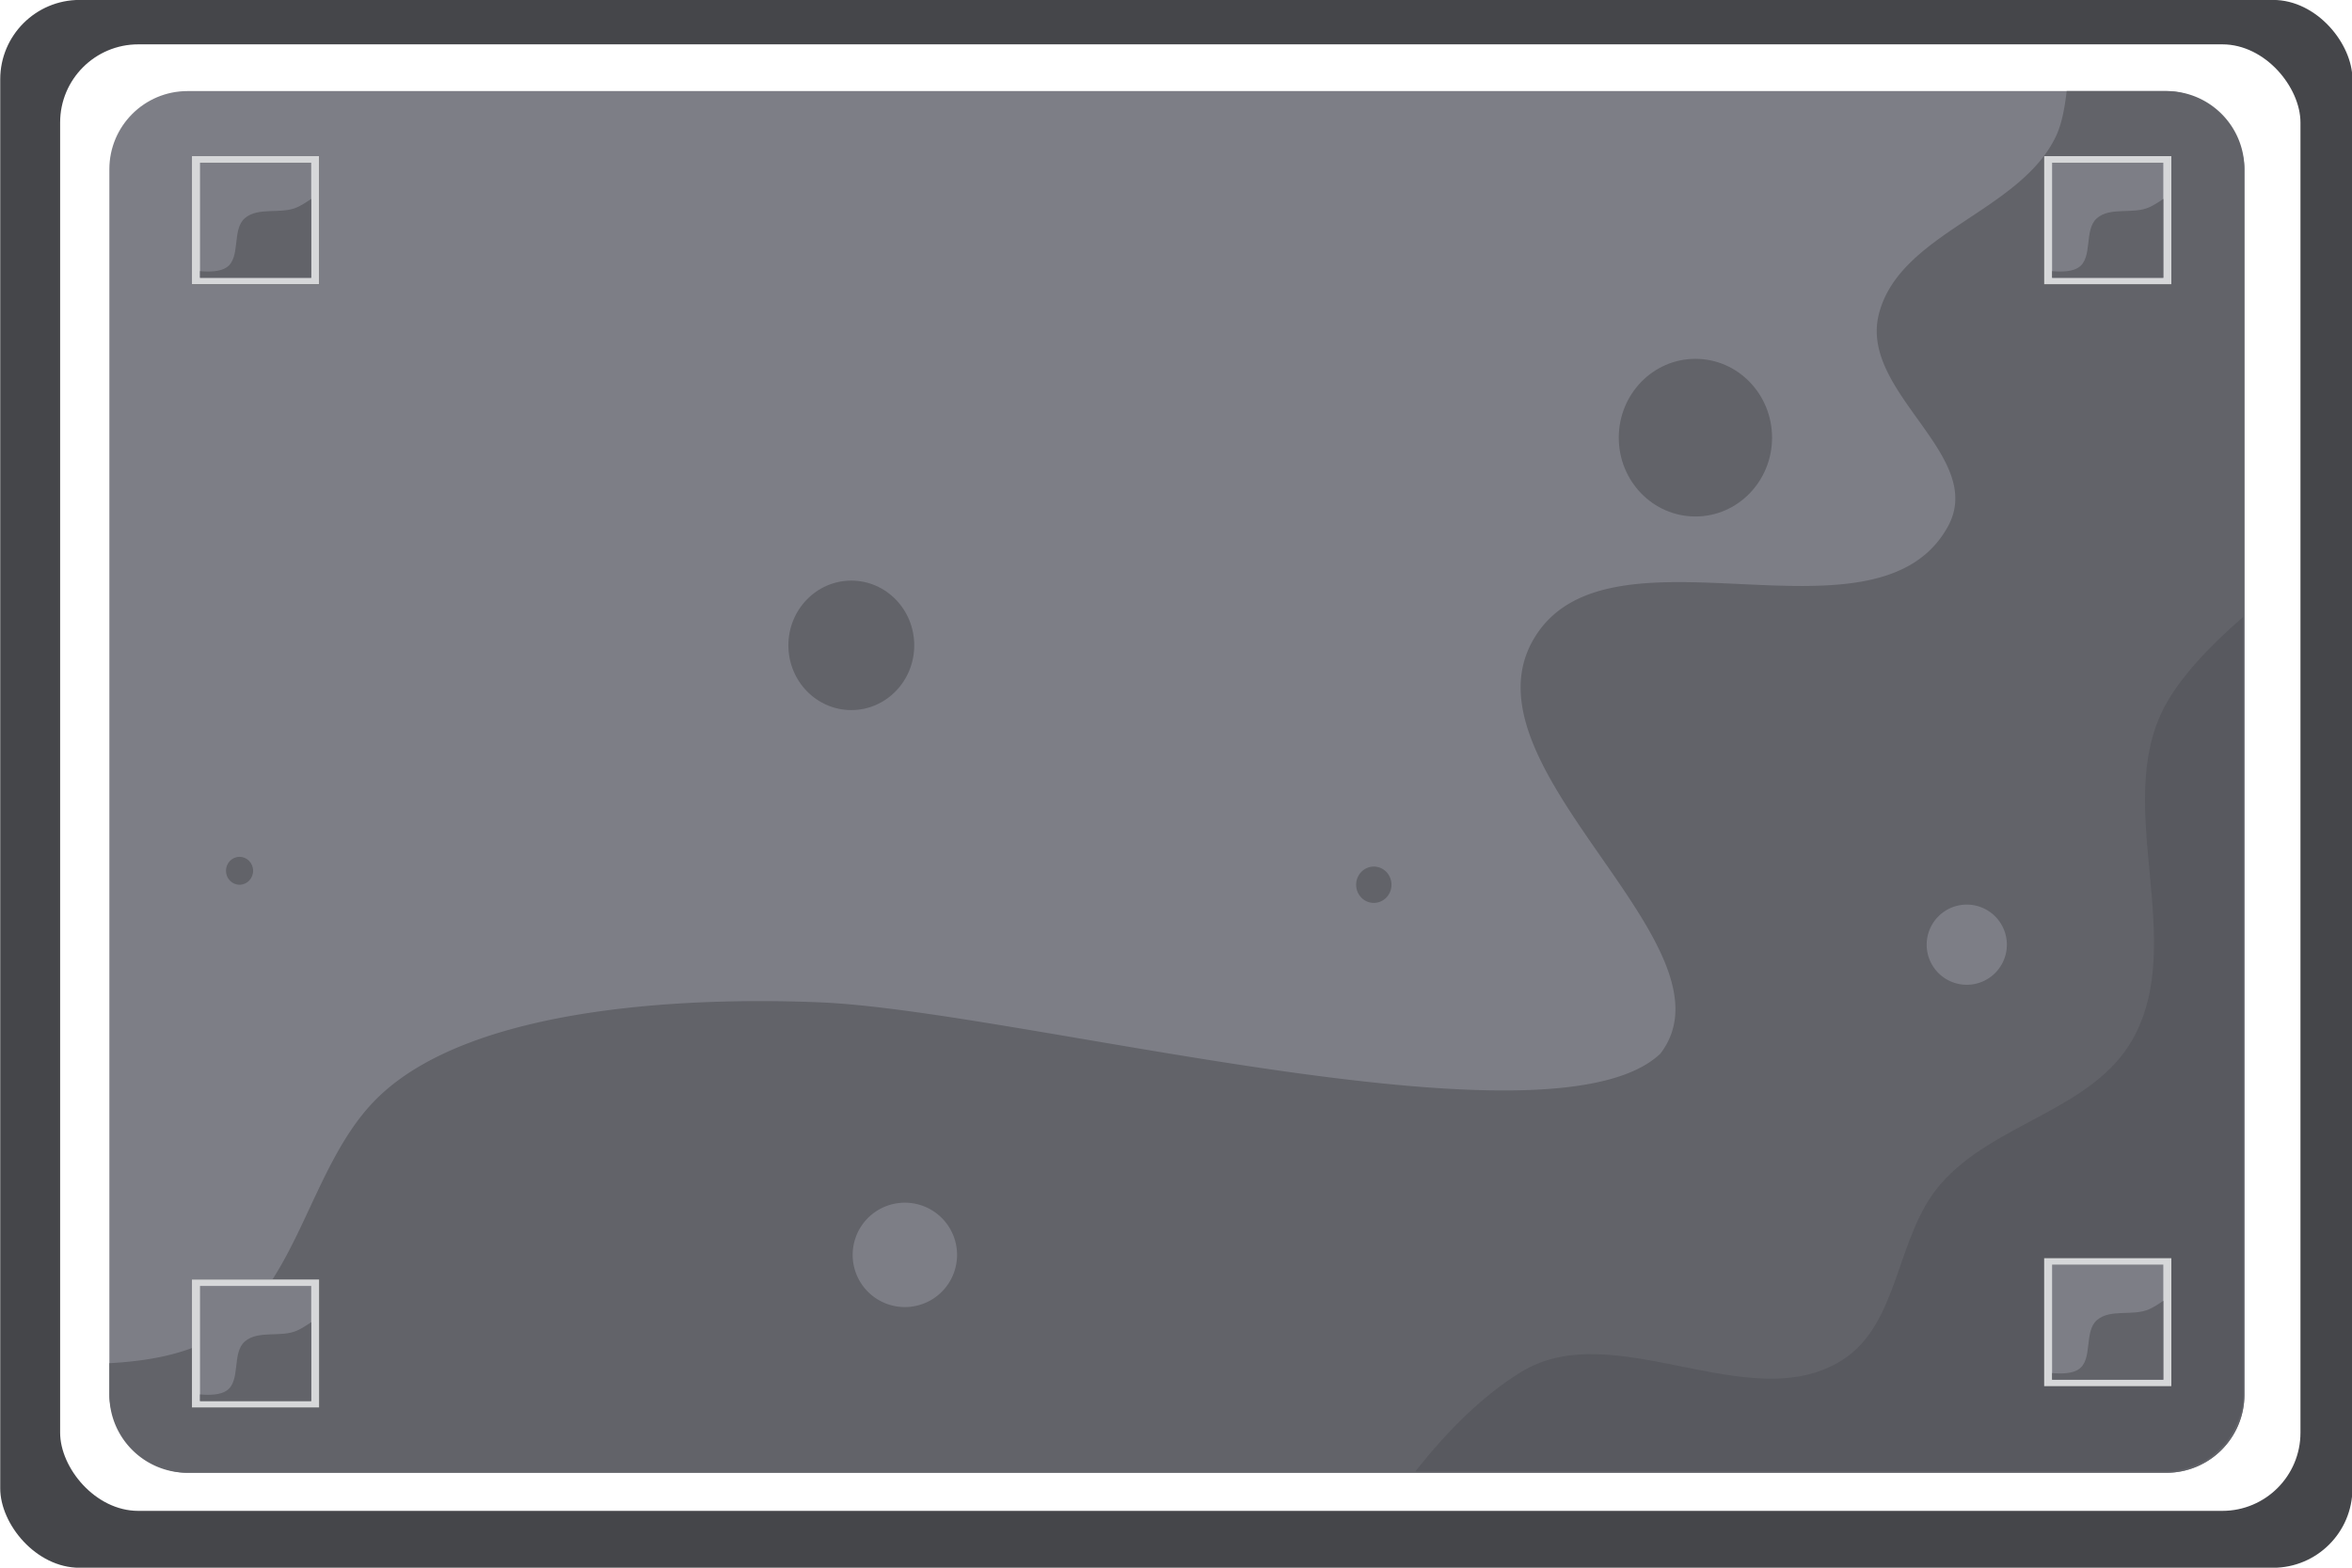 <?xml version="1.0" encoding="UTF-8" standalone="no"?>
<svg
   width="192"
   height="128"
   viewBox="0 0 192 128"
   version="1.1"
   id="SVGRoot"
   sodipodi:docname="67_68_69_83_84_85_silver.svg"
   inkscape:version="1.3 (0e150ed6c4, 2023-07-21)"
   xml:space="preserve"
   xmlns:inkscape="http://www.inkscape.org/namespaces/inkscape"
   xmlns:sodipodi="http://sodipodi.sourceforge.net/DTD/sodipodi-0.dtd"
   xmlns="http://www.w3.org/2000/svg"
   xmlns:svg="http://www.w3.org/2000/svg"><defs
     id="defs823"><filter
       inkscape:collect="always"
       style="color-interpolation-filters:sRGB"
       id="filter1"
       x="-0.191"
       y="-0.19"
       width="1.382"
       height="1.379"><feGaussianBlur
         inkscape:collect="always"
         stdDeviation="0.915"
         id="feGaussianBlur1" /></filter></defs><sodipodi:namedview
     id="base"
     pagecolor="#8e8e8e"
     bordercolor="#666666"
     borderopacity="1.0"
     inkscape:pageopacity="0"
     inkscape:pageshadow="2"
     inkscape:zoom="2.0000001"
     inkscape:cx="79.249998"
     inkscape:cy="152.5"
     inkscape:document-units="px"
     inkscape:current-layer="g976"
     showgrid="true"
     inkscape:window-width="3840"
     inkscape:window-height="2092"
     inkscape:window-x="1920"
     inkscape:window-y="32"
     inkscape:window-maximized="1"
     inkscape:pagecheckerboard="true"
     inkscape:blackoutopacity="0.0"
     inkscape:deskcolor="#aaaaaa"
     inkscape:deskopacity="0"
     inkscape:showpageshadow="2"
     showguides="true"><inkscape:grid
       type="xygrid"
       id="grid535"
       spacingx="64"
       spacingy="64"
       originx="-192"
       originy="0"
       units="px"
       visible="true" /><sodipodi:guide
       position="32,0.0"
       orientation="1,0"
       id="guide2"
       inkscape:locked="false" /><sodipodi:guide
       position="0.0,32.0"
       orientation="0,-1"
       id="guide1"
       inkscape:locked="false" /></sodipodi:namedview><g
     inkscape:label="Layer 1"
     inkscape:groupmode="layer"
     id="layer1"
     transform="translate(-192)"><g
       id="g976"
       transform="matrix(0.904,0,0,0.904,-21.892,52.923)"><g
         id="g63365"
         style="fill:none;fill-opacity:1;stroke:#843636;stroke-opacity:1"><g
           id="g63355"
           style="fill:none;fill-opacity:1;stroke:#843636;stroke-opacity:1" /></g><g
         id="g2323" /><rect
         style="fill:#45464a;fill-opacity:1;stroke:none;stroke-width:0.271;stroke-dasharray:none;stroke-opacity:1"
         id="rect344"
         width="212.408"
         height="141.606"
         x="236.627"
         y="-58.549"
         ry="7.169" /><rect
         style="fill:#ffffff;fill-opacity:1;stroke:none;stroke-width:0.208;stroke-dasharray:none;stroke-opacity:1"
         id="rect2-3"
         width="202.306"
         height="132.456"
         x="242.036"
         y="-54.538"
         ry="7.058" /><rect
         style="fill:#7d7e86;fill-opacity:1;stroke:none;stroke-width:0.221;stroke-dasharray:none;stroke-opacity:1"
         id="rect3-6"
         width="192.799"
         height="124.794"
         x="246.482"
         y="-50.317"
         ry="7.058" /><ellipse
         style="fill:#626369;fill-opacity:0.991;stroke:none;stroke-width:0.293;stroke-dasharray:none;stroke-opacity:1"
         id="path4"
         cx="389.705"
         cy="-19.014"
         rx="6.921"
         ry="7.12" /><g
         id="g2"
         transform="matrix(1.106,0,0,1.106,29.158,-89.516)"><rect
           style="mix-blend-mode:normal;fill:#0a0a0b;fill-opacity:1;stroke-width:0.045;filter:url(#filter1)"
           id="rect3-3"
           width="11.499"
           height="11.583"
           x="19.624"
           y="0.714"
           ry="0"
           transform="matrix(0.904,0,0,0.904,185.499,40.11)" /><rect
           style="fill:#d6d7d9;fill-opacity:1;stroke-width:0.041"
           id="rect1-7"
           width="10.394"
           height="10.47"
           x="203.238"
           y="40.755"
           ry="0" /><rect
           style="fill:#7d7e86;fill-opacity:1;stroke-width:0.036"
           id="rect2-6"
           width="9.08"
           height="9.4"
           x="203.896"
           y="41.29"
           ry="0" /><path
           id="path2"
           style="fill:#626369;fill-opacity:1;stroke-width:0.039"
           d="m 212.976,44.246 c -0.405,0.282 -0.801,0.527 -1.146,0.684 -1.325,0.6 -3.168,-0.057 -4.271,0.891 -1.086,0.933 -0.308,3.232 -1.5,4.023 -0.51,0.339 -1.342,0.378 -2.162,0.303 v 0.543 h 9.08 z" /></g><path
         id="path5"
         style="fill:#626369;fill-opacity:1;stroke:none;stroke-width:0.232"
         d="m 423.23,-50.318 c -0.178,1.549 -0.451,2.995 -0.968,4.084 -3.246,6.838 -14.085,8.699 -15.983,16.026 -1.845,7.125 9.779,12.811 6.21,19.248 -6.535,11.788 -30.971,-1.453 -37.504,10.337 -6.466,11.669 18.934,27.582 11.558,37.242 -9.829,9.347 -57.915,-3.888 -75.887,-4.63 -8.801,-0.364 -31.417,-0.401 -40.369,9.04 -5.789,6.106 -6.864,16.741 -14.038,21.08 -2.584,1.562 -5.974,2.27 -9.767,2.47 v 2.839 c 0,3.91 3.149,7.059 7.059,7.059 h 178.682 c 3.91,0 7.059,-3.149 7.059,-7.059 V -43.259 c 0,-3.91 -3.149,-7.059 -7.059,-7.059 z m -9.021,73.478 a 3.622,3.622 0 0 1 3.621,3.621 3.622,3.622 0 0 1 -3.621,3.621 3.622,3.622 0 0 1 -3.621,-3.621 3.622,3.622 0 0 1 3.621,-3.621 z m -95.891,26.923 a 4.714,4.714 0 0 1 4.713,4.715 4.714,4.714 0 0 1 -4.713,4.713 4.714,4.714 0 0 1 -4.715,-4.713 4.714,4.714 0 0 1 4.715,-4.715 z" /><g
         id="g8"
         transform="matrix(1.106,0,0,1.106,196.405,-89.516)"><rect
           style="mix-blend-mode:normal;fill:#0a0a0b;fill-opacity:1;stroke-width:0.045;filter:url(#filter1)"
           id="rect5"
           width="11.499"
           height="11.583"
           x="19.624"
           y="0.714"
           ry="0"
           transform="matrix(0.904,0,0,0.904,185.499,40.11)" /><rect
           style="fill:#d6d7d9;fill-opacity:1;stroke-width:0.041"
           id="rect7"
           width="10.394"
           height="10.47"
           x="203.238"
           y="40.755"
           ry="0" /><rect
           style="fill:#7d7e86;fill-opacity:1;stroke-width:0.036"
           id="rect8"
           width="9.08"
           height="9.4"
           x="203.896"
           y="41.29"
           ry="0" /><path
           id="path8"
           style="fill:#626369;fill-opacity:1;stroke-width:0.039"
           d="m 212.976,44.246 c -0.405,0.282 -0.801,0.527 -1.146,0.684 -1.325,0.6 -3.168,-0.057 -4.271,0.891 -1.086,0.933 -0.308,3.232 -1.5,4.023 -0.51,0.339 -1.342,0.378 -2.162,0.303 v 0.543 h 9.08 z" /></g><path
         id="path6"
         style="fill:#58595f;fill-opacity:1;stroke:none;stroke-width:0.232"
         d="m 439.166,-2.821 c -3.073,2.667 -5.726,5.481 -7.135,8.176 -4.645,8.889 2.119,21.14 -2.835,29.954 -3.628,6.455 -12.542,7.517 -17.377,13.124 -4.093,4.747 -3.626,12.631 -8.956,15.929 -8.32,5.148 -20.517,-4.109 -28.865,0.994 -3.416,2.088 -6.614,5.228 -9.583,9.004 h 67.694 c 3.91,0 7.057,-3.149 7.057,-7.059 z" /><g
         id="g14-3"
         transform="matrix(1.106,0,0,1.106,29.158,11.937)"><rect
           style="mix-blend-mode:normal;fill:#0a0a0b;fill-opacity:1;stroke-width:0.045;filter:url(#filter1)"
           id="rect12-5"
           width="11.499"
           height="11.583"
           x="19.624"
           y="0.714"
           ry="0"
           transform="matrix(0.904,0,0,0.904,185.499,40.11)" /><rect
           style="fill:#d6d7d9;fill-opacity:1;stroke-width:0.041"
           id="rect13-6"
           width="10.394"
           height="10.47"
           x="203.238"
           y="40.755"
           ry="0" /><rect
           style="fill:#7d7e86;fill-opacity:1;stroke-width:0.036"
           id="rect14-2"
           width="9.08"
           height="9.4"
           x="203.896"
           y="41.29"
           ry="0" /><path
           id="path14"
           style="fill:#626369;fill-opacity:1;stroke-width:0.039"
           d="m 212.976,44.246 c -0.405,0.282 -0.801,0.527 -1.146,0.684 -1.325,0.6 -3.168,-0.057 -4.271,0.891 -1.086,0.933 -0.308,3.232 -1.5,4.023 -0.51,0.339 -1.342,0.378 -2.162,0.303 v 0.543 h 9.08 z" /></g><g
         id="g3"
         transform="matrix(1.106,0,0,1.106,196.405,10.008)"><rect
           style="mix-blend-mode:normal;fill:#0a0a0b;fill-opacity:1;stroke-width:0.045;filter:url(#filter1)"
           id="rect1"
           width="11.499"
           height="11.583"
           x="19.624"
           y="0.714"
           ry="0"
           transform="matrix(0.904,0,0,0.904,185.499,40.11)" /><rect
           style="fill:#d6d7d9;fill-opacity:1;stroke-width:0.041"
           id="rect2"
           width="10.394"
           height="10.47"
           x="203.238"
           y="40.755"
           ry="0" /><rect
           style="fill:#7d7e86;fill-opacity:1;stroke-width:0.036"
           id="rect3"
           width="9.08"
           height="9.4"
           x="203.896"
           y="41.29"
           ry="0" /><path
           id="path3"
           style="fill:#626369;fill-opacity:1;stroke-width:0.039"
           d="m 212.976,44.246 c -0.405,0.282 -0.801,0.527 -1.146,0.684 -1.325,0.6 -3.168,-0.057 -4.271,0.891 -1.086,0.933 -0.308,3.232 -1.5,4.023 -0.51,0.339 -1.342,0.378 -2.162,0.303 v 0.543 h 9.08 z" /></g><ellipse
         style="fill:#626369;fill-opacity:0.991;stroke:none;stroke-width:0.241;stroke-dasharray:none;stroke-opacity:1"
         id="ellipse9"
         cx="313.481"
         cy="-0.256"
         rx="5.683"
         ry="5.847" /><ellipse
         style="fill:#626369;fill-opacity:0.991;stroke:none;stroke-width:0.068;stroke-dasharray:none;stroke-opacity:1"
         id="ellipse10"
         cx="360.664"
         cy="21.366"
         rx="1.596"
         ry="1.642" /><ellipse
         style="fill:#626369;fill-opacity:0.991;stroke:none;stroke-width:0.052;stroke-dasharray:none;stroke-opacity:1"
         id="ellipse11"
         cx="258.237"
         cy="20.106"
         rx="1.225"
         ry="1.26" /></g></g></svg>
